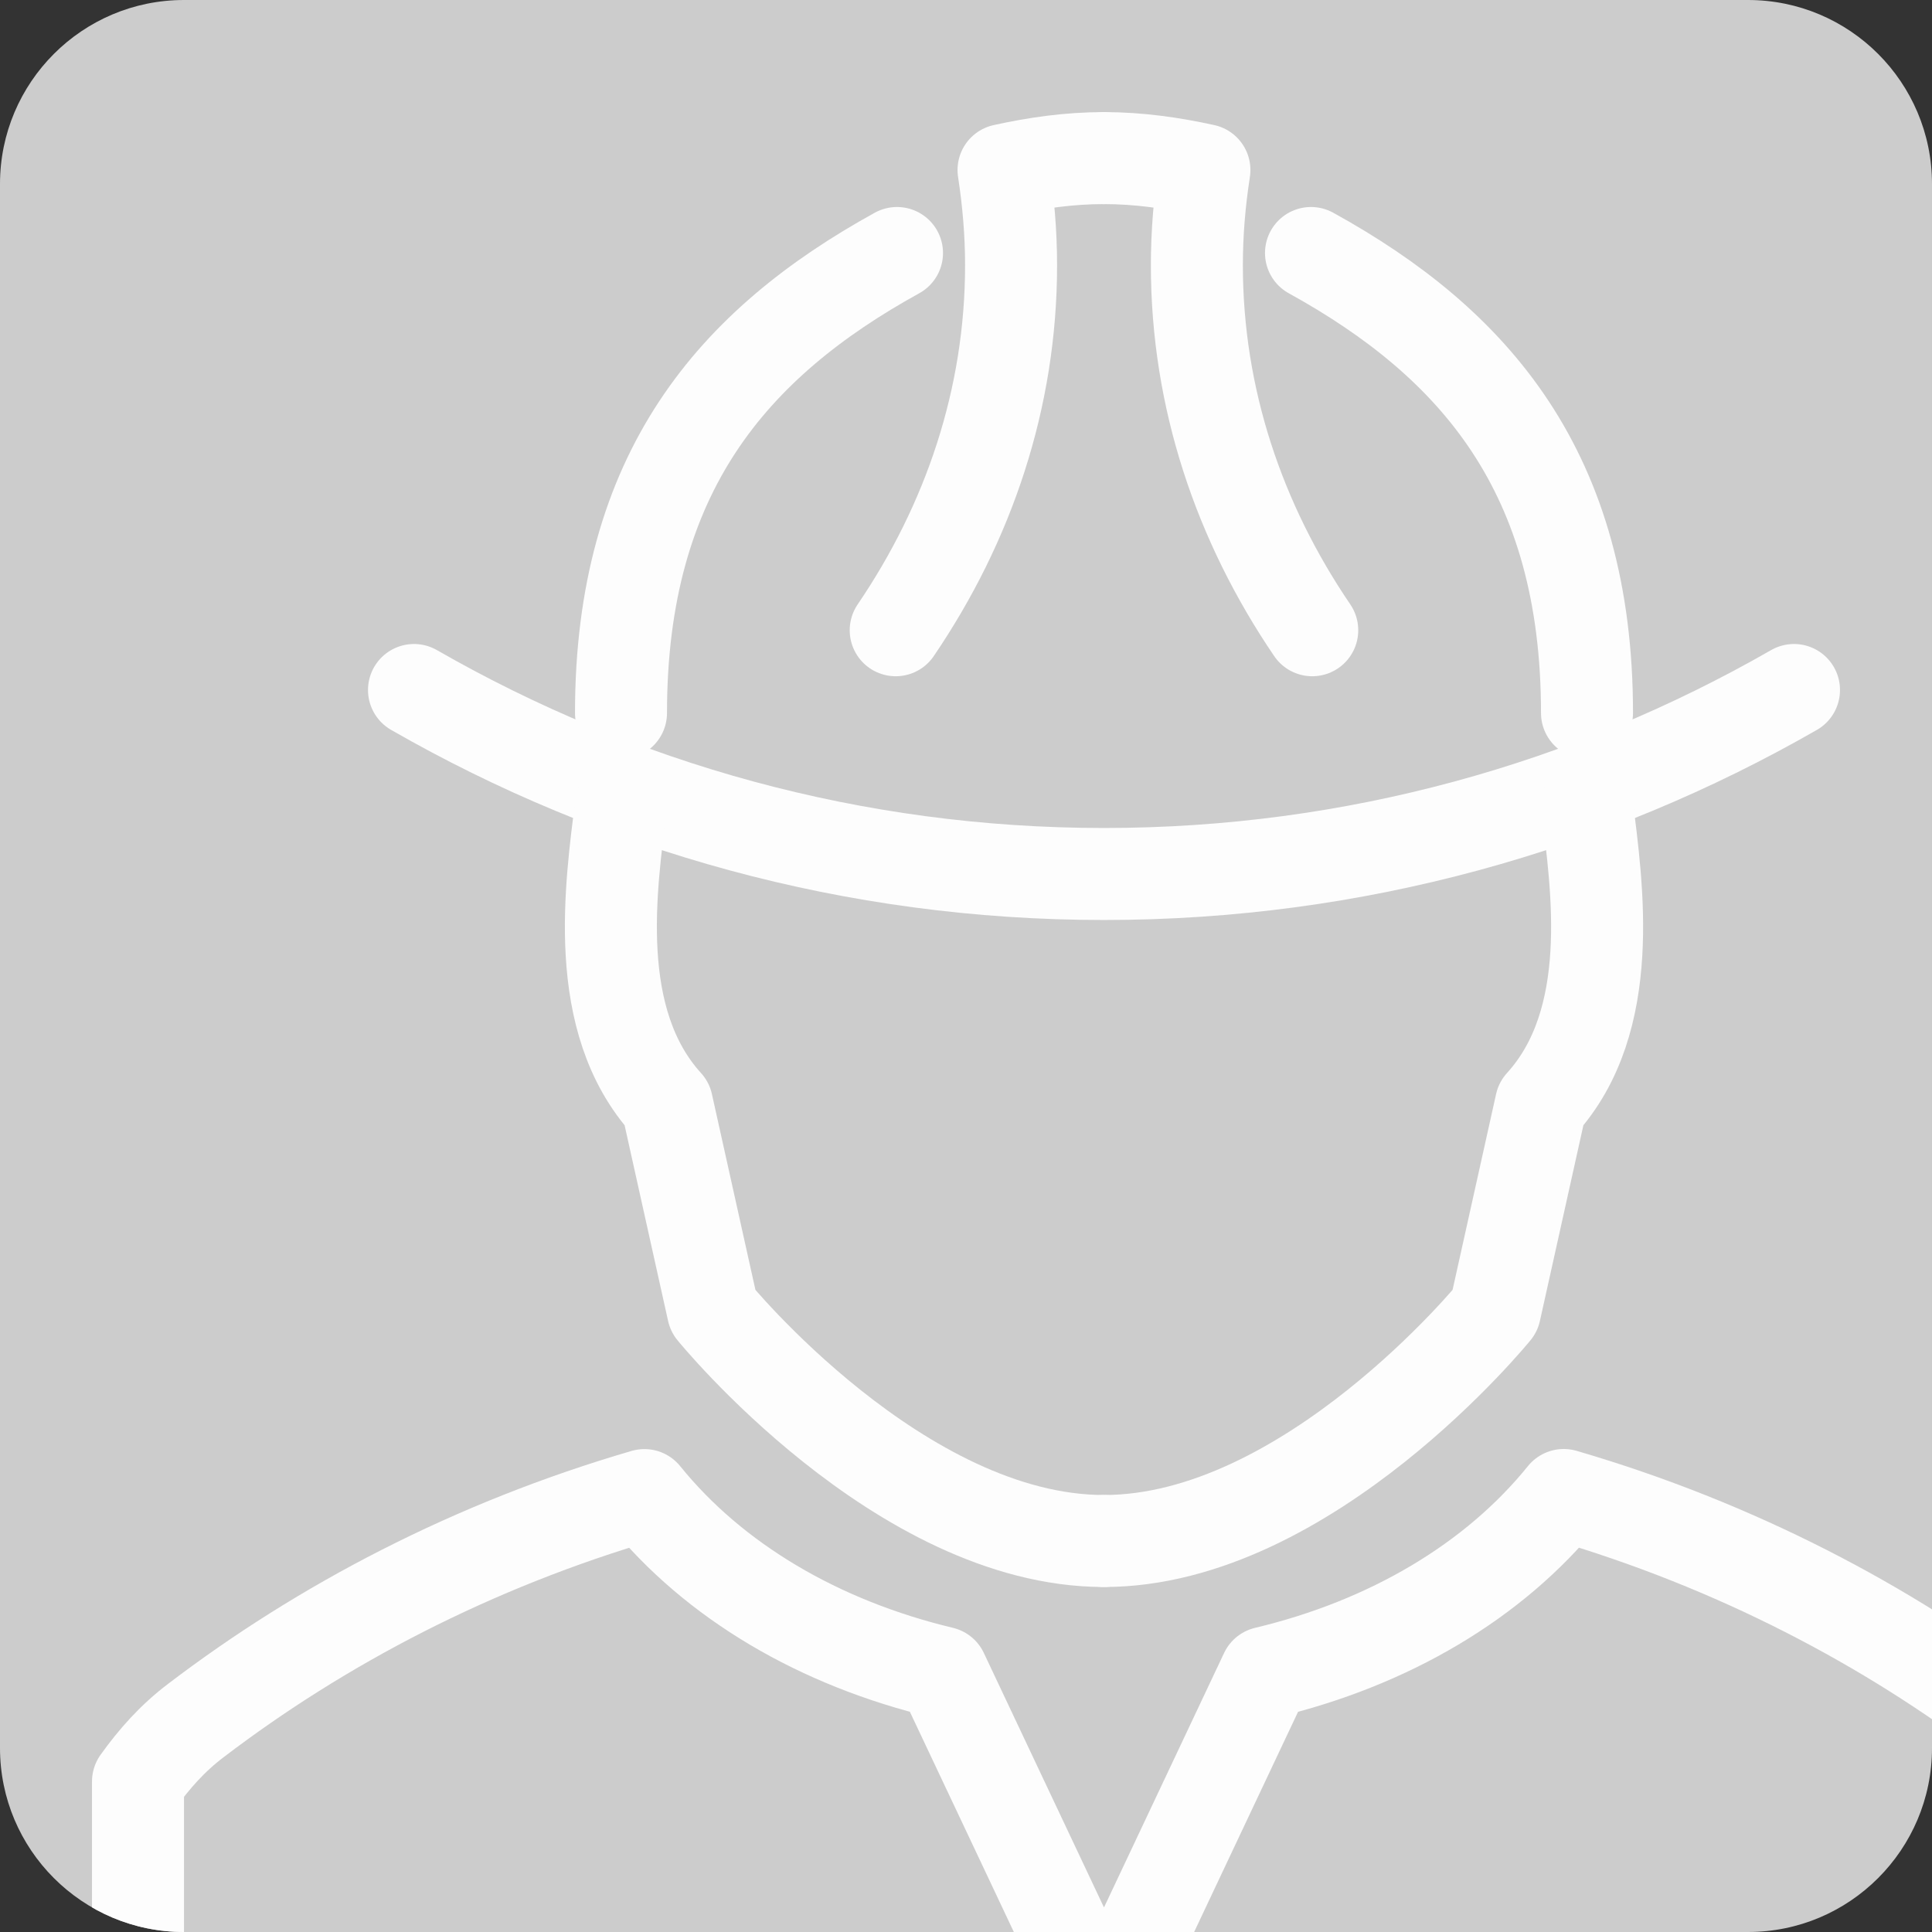 <?xml version="1.0" encoding="utf-8"?>
<!-- Generator: Adobe Illustrator 16.0.0, SVG Export Plug-In . SVG Version: 6.00 Build 0)  -->
<!DOCTYPE svg PUBLIC "-//W3C//DTD SVG 1.1//EN" "http://www.w3.org/Graphics/SVG/1.1/DTD/svg11.dtd">
<svg version="1.1" id="Layer_1" xmlns="http://www.w3.org/2000/svg" xmlns:xlink="http://www.w3.org/1999/xlink" x="0px" y="0px"
	 width="42px" height="42px" viewBox="0 0 42 42" enable-background="new 0 0 42 42" xml:space="preserve">
<rect x="0" y="0" width="42" height="42" fill="#333333" stroke="none"/>
<g>
	<g>
		<defs>
			<path id="SVGID_1_" d="M42,38c0,2.209-1.791,4-4,4H4c-2.209,0-4-1.791-4-4V4c0-2.209,1.791-4,4-4h34c2.209,0,4,1.791,4,4V38z"/>
		</defs>
		<clipPath id="SVGID_2_">
			<use xlink:href="#SVGID_1_"  overflow="visible"/>
		</clipPath>
		<path clip-path="url(#SVGID_2_)" fill="#CCCCCC" d="M42,38c0,2.209-1.791,4-4,4H4c-2.209,0-4-1.791-4-4V4c0-2.209,1.791-4,4-4h34
			c2.209,0,4,1.791,4,4V38z"/>
	</g>
	<g>
		<defs>
			<path id="SVGID_3_" d="M42,38c0,2.209-1.791,4-4,4H4c-2.209,0-4-1.791-4-4V4c0-2.209,1.791-4,4-4h34c2.209,0,4,1.791,4,4V38z"/>
		</defs>
		<clipPath id="SVGID_4_">
			<use xlink:href="#SVGID_3_"  overflow="visible"/>
		</clipPath>
	</g>
	<g>
		<defs>
			<path id="SVGID_5_" d="M42,38c0,2.209-1.791,4-4,4H4c-2.209,0-4-1.791-4-4V4c0-2.209,1.791-4,4-4h34c2.209,0,4,1.791,4,4V38z"/>
		</defs>
		<clipPath id="SVGID_6_">
			<use xlink:href="#SVGID_5_"  overflow="visible"/>
		</clipPath>
		<g clip-path="url(#SVGID_6_)">
			<path fill="none" stroke="#FDFDFD" stroke-width="2" stroke-linecap="round" stroke-linejoin="round" stroke-miterlimit="10" d="
				M9,15c4.443,2.55,9.559,4,15,4c5.441,0,10.557-1.45,15-4"/>
			
				<polygon fill="none" stroke="#FDFDFD" stroke-width="2" stroke-linecap="round" stroke-linejoin="round" stroke-miterlimit="10" points="
				23.996,3.437 23.998,3.437 24,3.437 			"/>
			<path fill="none" stroke="#FDFDFD" stroke-width="2" stroke-linecap="round" stroke-linejoin="round" stroke-miterlimit="10" d="
				M13.5,17.5c-0.217,1.767-0.658,4.68,1,6.5l1,4.5c0,0,4.061,5,8.5,5"/>
			<path fill="none" stroke="#FDFDFD" stroke-width="2" stroke-linecap="round" stroke-linejoin="round" stroke-miterlimit="10" d="
				M19.5,5.5c-3.569,1.967-6,4.779-6,10"/>
			<path fill="none" stroke="#FDFDFD" stroke-width="2" stroke-linecap="round" stroke-linejoin="round" stroke-miterlimit="10" d="
				M34.5,17.5c0.217,1.767,0.658,4.68-1,6.5l-1,4.5c0,0-4.061,5-8.5,5"/>
			<path fill="none" stroke="#FDFDFD" stroke-width="2" stroke-linecap="round" stroke-linejoin="round" stroke-miterlimit="10" d="
				M28.5,5.5c3.568,1.967,6,4.779,6,10"/>
			<path fill="none" stroke="#FDFDFD" stroke-width="2" stroke-linecap="round" stroke-linejoin="round" stroke-miterlimit="10" d="
				M28.527,13.701c-1.586-2.332-2.508-5.039-2.508-7.936c0-0.702,0.059-1.393,0.164-2.069C25.48,3.542,24.756,3.437,24,3.437
				c-0.758,0-1.48,0.104-2.184,0.259c0.104,0.677,0.164,1.367,0.164,2.069c0,2.896-0.922,5.604-2.508,7.936"/>
			<path fill="none" stroke="#FDFDFD" stroke-width="2" stroke-linecap="round" stroke-linejoin="round" stroke-miterlimit="10" d="
				M43.738,37.395c-2.717-2.067-6.004-3.803-9.744-4.895c-1.516,1.877-3.803,3.223-6.479,3.861L24,43.809l-3.517-7.449
				c-2.673-0.639-4.958-1.983-6.474-3.858c-3.744,1.092-7.028,2.826-9.745,4.896C3.743,37.791,3.343,38.25,3,38.729v5.28
				c3.771,1.953,8.441,3.38,13.641,4.082C19.022,48.332,21.463,48.5,24,48.5c2.498,0,4.896-0.164,7.242-0.396
				c5.246-0.701,9.959-2.139,13.758-4.108v-5.269C44.661,38.248,44.262,37.791,43.738,37.395z"/>
		</g>
	</g>
</g>
</svg>
